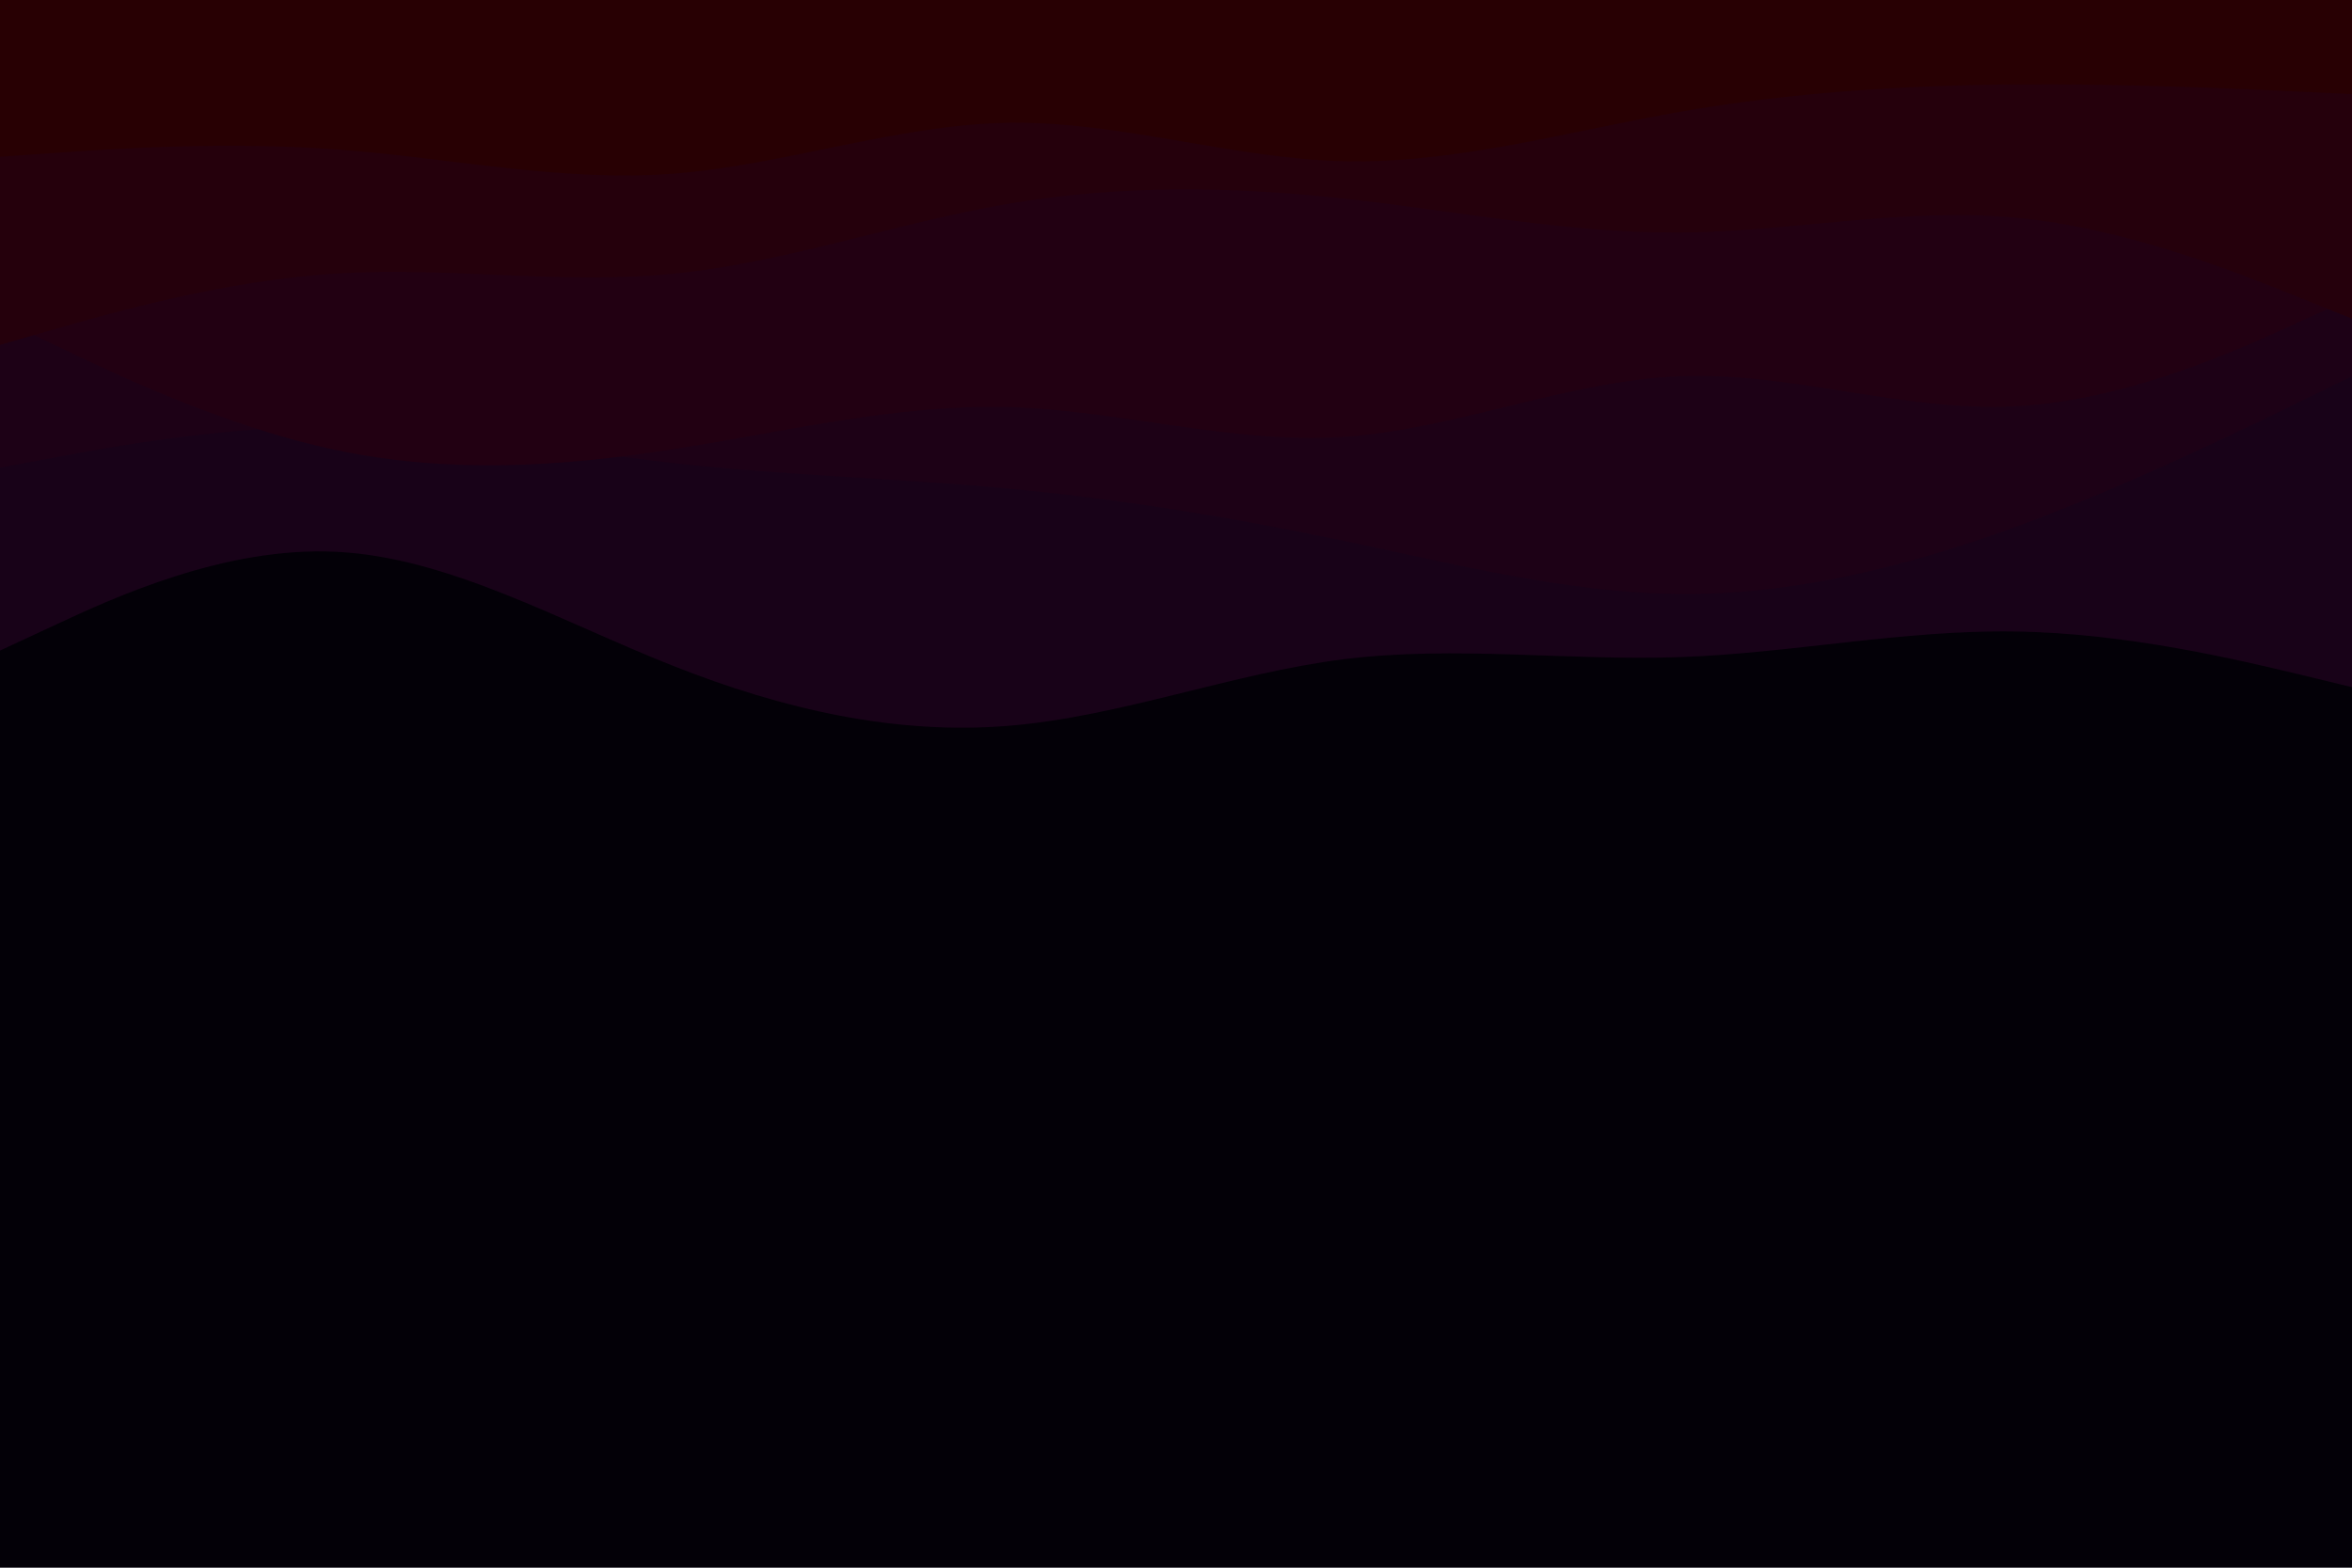<svg id="visual" viewBox="0 0 900 600" width="900" height="600" xmlns="http://www.w3.org/2000/svg" xmlns:xlink="http://www.w3.org/1999/xlink" version="1.1"><rect x="0" y="0" width="900" height="600" fill="#030007"></rect><path d="M0 249L21.5 239C43 229 86 209 128.8 211.2C171.7 213.3 214.3 237.7 257.2 254.7C300 271.7 343 281.3 385.8 277.8C428.7 274.3 471.3 257.7 514.2 252.3C557 247 600 253 642.8 251.5C685.7 250 728.3 241 771.2 241.7C814 242.3 857 252.7 878.5 257.8L900 263L900 0L878.5 0C857 0 814 0 771.2 0C728.3 0 685.7 0 642.8 0C600 0 557 0 514.2 0C471.3 0 428.7 0 385.8 0C343 0 300 0 257.2 0C214.3 0 171.7 0 128.8 0C86 0 43 0 21.5 0L0 0Z" fill="#180218"></path><path d="M0 179L21.5 175C43 171 86 163 128.8 163.3C171.7 163.7 214.3 172.3 257.2 177.2C300 182 343 183 385.8 187C428.7 191 471.3 198 514.2 207C557 216 600 227 642.8 227.3C685.7 227.7 728.3 217.3 771.2 201.7C814 186 857 165 878.5 154.5L900 144L900 0L878.5 0C857 0 814 0 771.2 0C728.3 0 685.7 0 642.8 0C600 0 557 0 514.2 0C471.3 0 428.7 0 385.8 0C343 0 300 0 257.2 0C214.3 0 171.7 0 128.8 0C86 0 43 0 21.5 0L0 0Z" fill="#1d0116"></path><path d="M0 122L21.5 132.3C43 142.7 86 163.3 128.8 172.3C171.7 181.3 214.3 178.7 257.2 172C300 165.3 343 154.7 385.8 155.8C428.7 157 471.3 170 514.2 167.2C557 164.3 600 145.7 642.8 144C685.7 142.3 728.3 157.7 771.2 155.5C814 153.3 857 133.7 878.5 123.8L900 114L900 0L878.5 0C857 0 814 0 771.2 0C728.3 0 685.7 0 642.8 0C600 0 557 0 514.2 0C471.3 0 428.7 0 385.8 0C343 0 300 0 257.2 0C214.3 0 171.7 0 128.8 0C86 0 43 0 21.5 0L0 0Z" fill="#220012"></path><path d="M0 132L21.5 125.8C43 119.7 86 107.3 128.8 104.7C171.7 102 214.3 109 257.2 104.8C300 100.7 343 85.3 385.8 78C428.7 70.7 471.3 71.3 514.2 76C557 80.7 600 89.3 642.8 89C685.7 88.7 728.3 79.3 771.2 83.3C814 87.3 857 104.7 878.5 113.3L900 122L900 0L878.5 0C857 0 814 0 771.2 0C728.3 0 685.7 0 642.8 0C600 0 557 0 514.2 0C471.3 0 428.7 0 385.8 0C343 0 300 0 257.2 0C214.3 0 171.7 0 128.8 0C86 0 43 0 21.5 0L0 0Z" fill="#25000c"></path><path d="M0 60L21.5 58.5C43 57 86 54 128.8 57.2C171.7 60.3 214.3 69.7 257.2 66.5C300 63.3 343 47.7 385.8 47C428.7 46.3 471.3 60.7 514.2 61.7C557 62.7 600 50.3 642.8 42.8C685.7 35.3 728.3 32.7 771.2 32.3C814 32 857 34 878.5 35L900 36L900 0L878.5 0C857 0 814 0 771.2 0C728.3 0 685.7 0 642.8 0C600 0 557 0 514.2 0C471.3 0 428.7 0 385.8 0C343 0 300 0 257.2 0C214.3 0 171.7 0 128.8 0C86 0 43 0 21.5 0L0 0Z" fill="#280003"></path></svg>